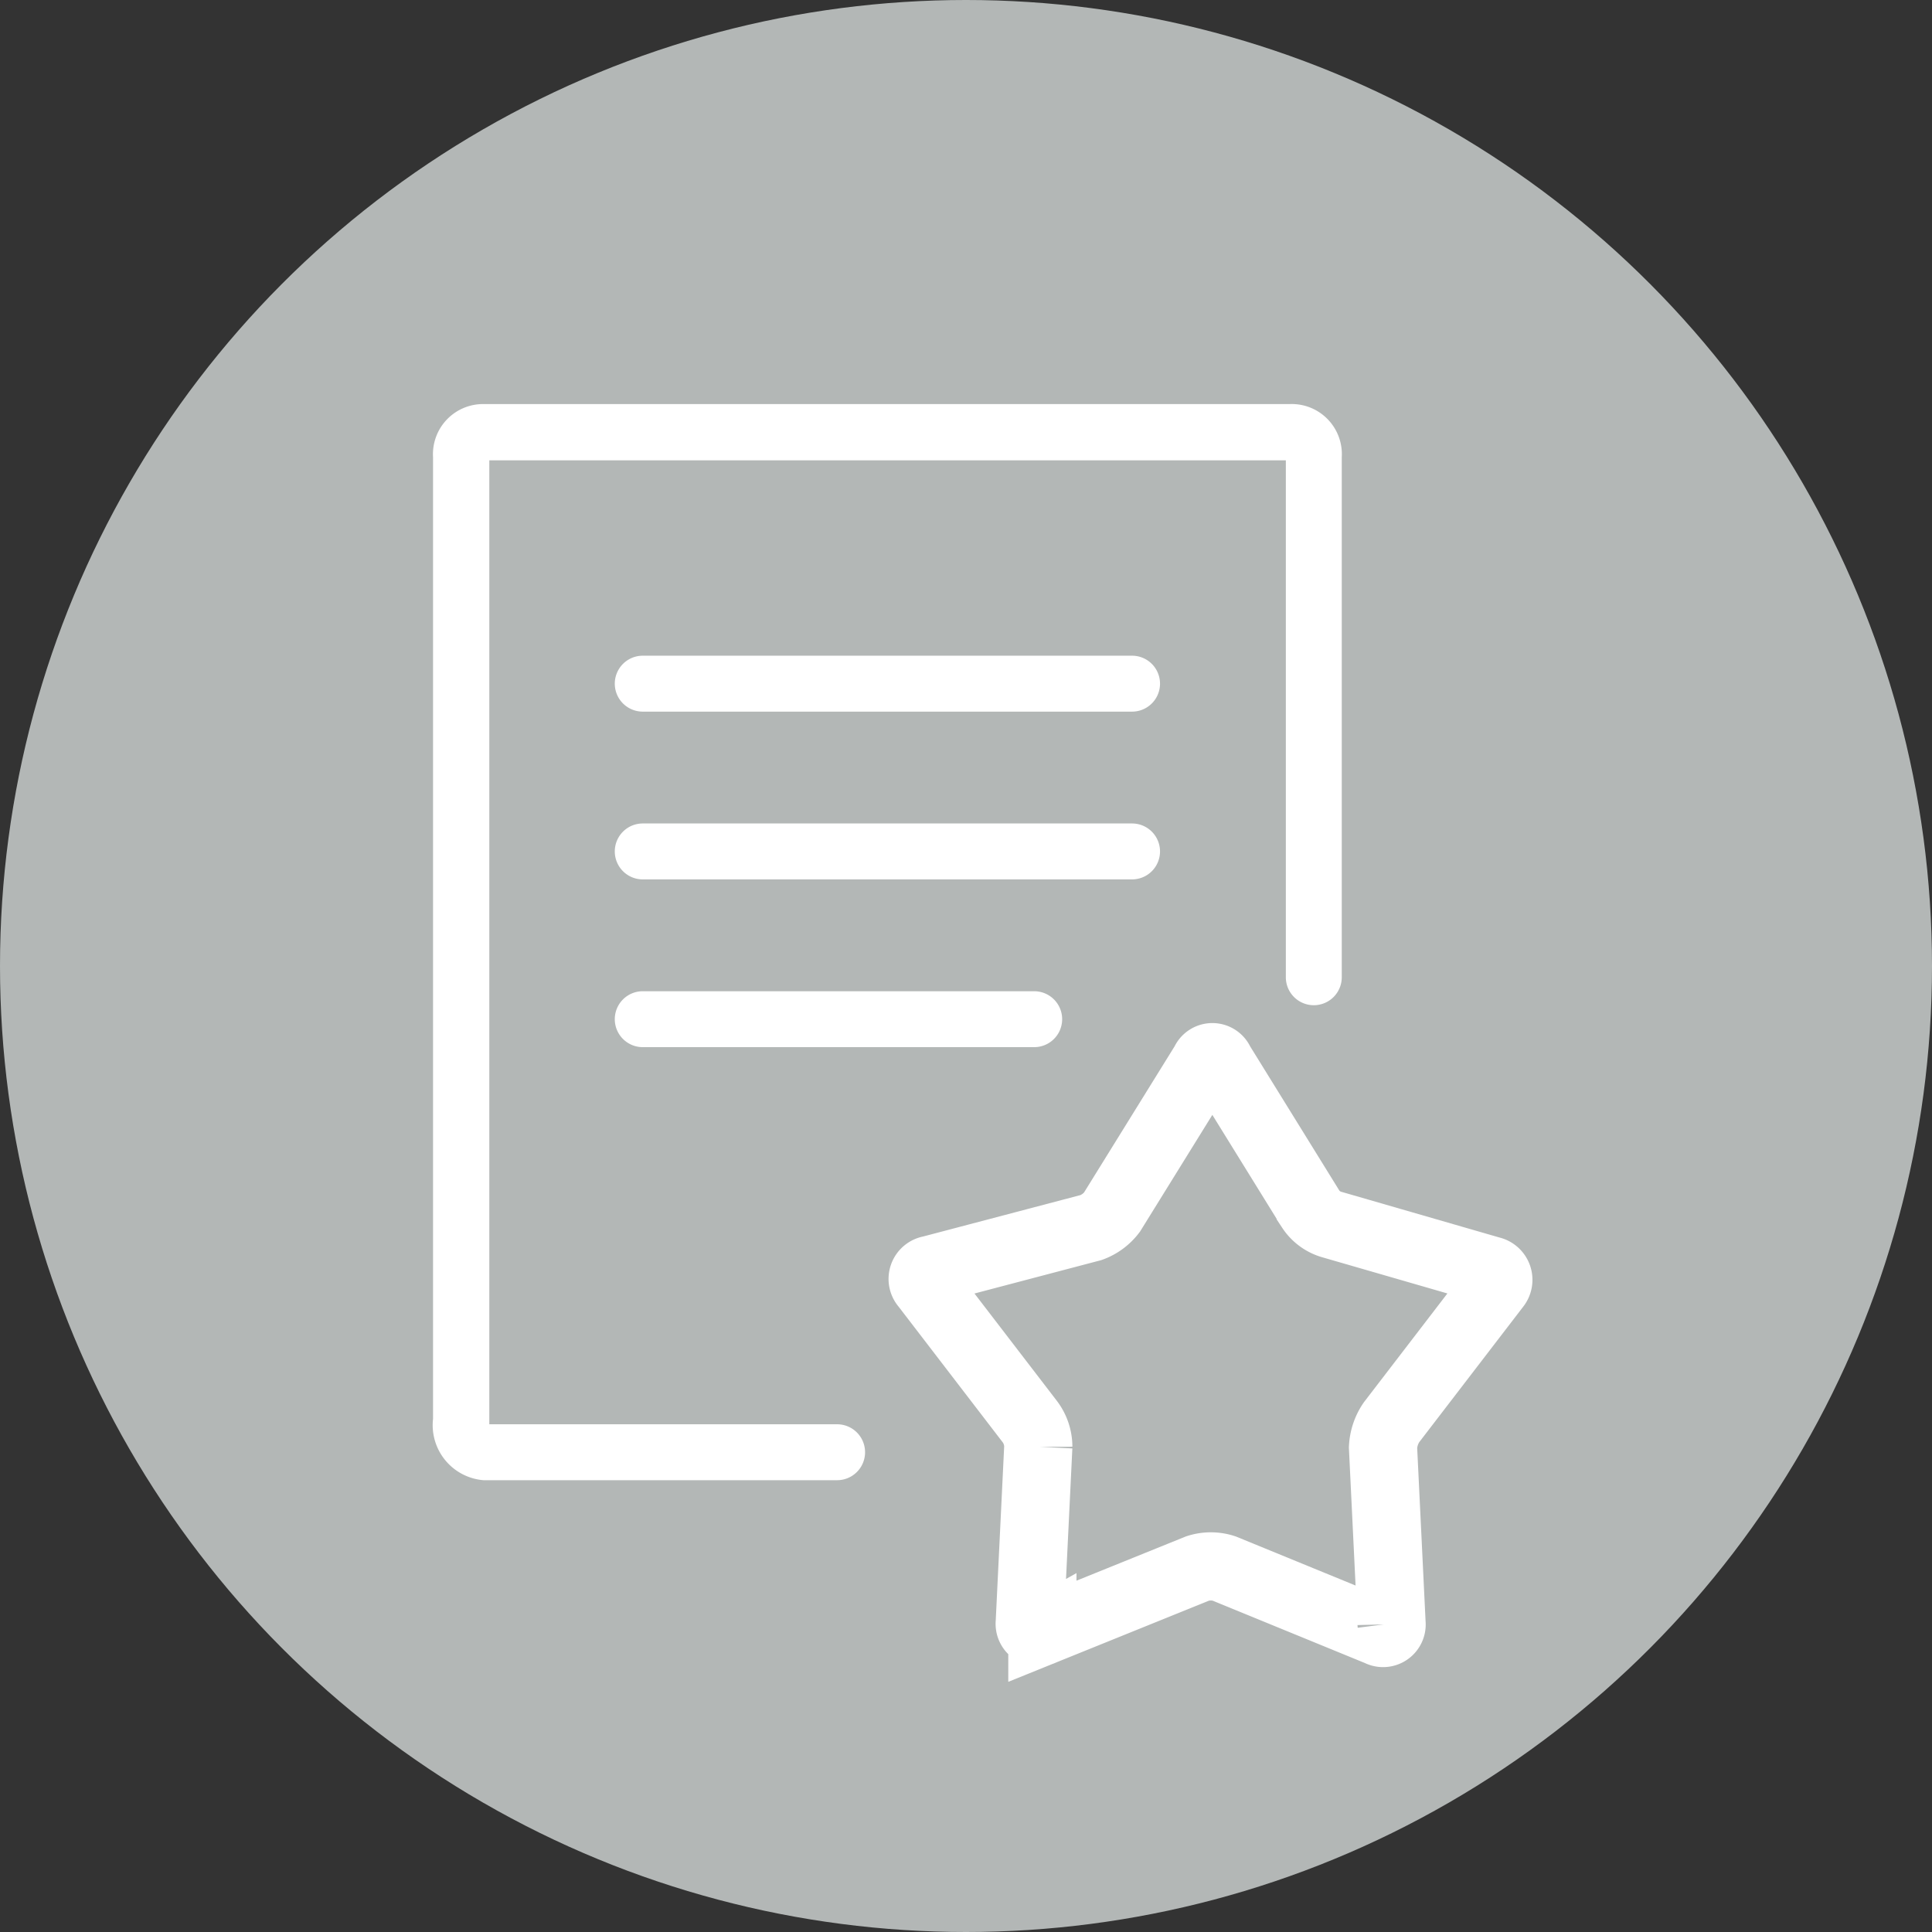 <svg xmlns="http://www.w3.org/2000/svg" viewBox="0 0 56.66 56.66"><rect x="0" y="0" width="56.66" height="56.66" fill="#333333" stroke="none"/><defs><style>.cls-1{fill:#b3b7b6;}.cls-2{fill:none;stroke:#fff;stroke-miterlimit:10;stroke-width:2px;}.cls-3{fill:#fff;}</style></defs><title>ico-activo-off</title><g id="Layer_2" data-name="Layer 2"><g id="Layer_1-2" data-name="Layer 1"><circle class="cls-1" cx="28.33" cy="28.33" r="28.33"/><path class="cls-2" d="M35.33,31.16a.24.24,0,0,1,.45,0l2.66,4.3a1.1,1.1,0,0,0,.61.45l4.67,1.35a.28.28,0,0,1,.16.45l-3.07,4a1.44,1.44,0,0,0-.25.74l.25,5.16a.25.25,0,0,1-.37.25L35.9,46a1.26,1.26,0,0,0-.78,0l-4.55,1.84a.25.25,0,0,1-.37-.25l.25-5.16a1.23,1.23,0,0,0-.25-.74l-3.07-4a.27.27,0,0,1,.16-.45L32,36a1.34,1.34,0,0,0,.61-.45Z"/><path class="cls-3" d="M24.59,43.41H14.18a1.62,1.62,0,0,1-1.48-1.8V13.41a1.47,1.47,0,0,1,1.48-1.56H37.83a1.47,1.47,0,0,1,1.52,1.56V28.66a.82.82,0,0,1-1.64,0V13.5H14.35V41.61c0,.08,0,.12,0,.16h10.2a.82.82,0,0,1,0,1.64Z"/><path class="cls-3" d="M33.2,20.87H18.85a.82.82,0,1,1,0-1.64H33.2a.82.82,0,0,1,0,1.64Z"/><path class="cls-3" d="M33.2,25.79H18.85a.82.82,0,1,1,0-1.64H33.2a.82.82,0,0,1,0,1.64Z"/><path class="cls-3" d="M30.33,30.71H18.85a.82.82,0,1,1,0-1.64H30.33a.82.82,0,0,1,0,1.64Z"/></g></g></svg>